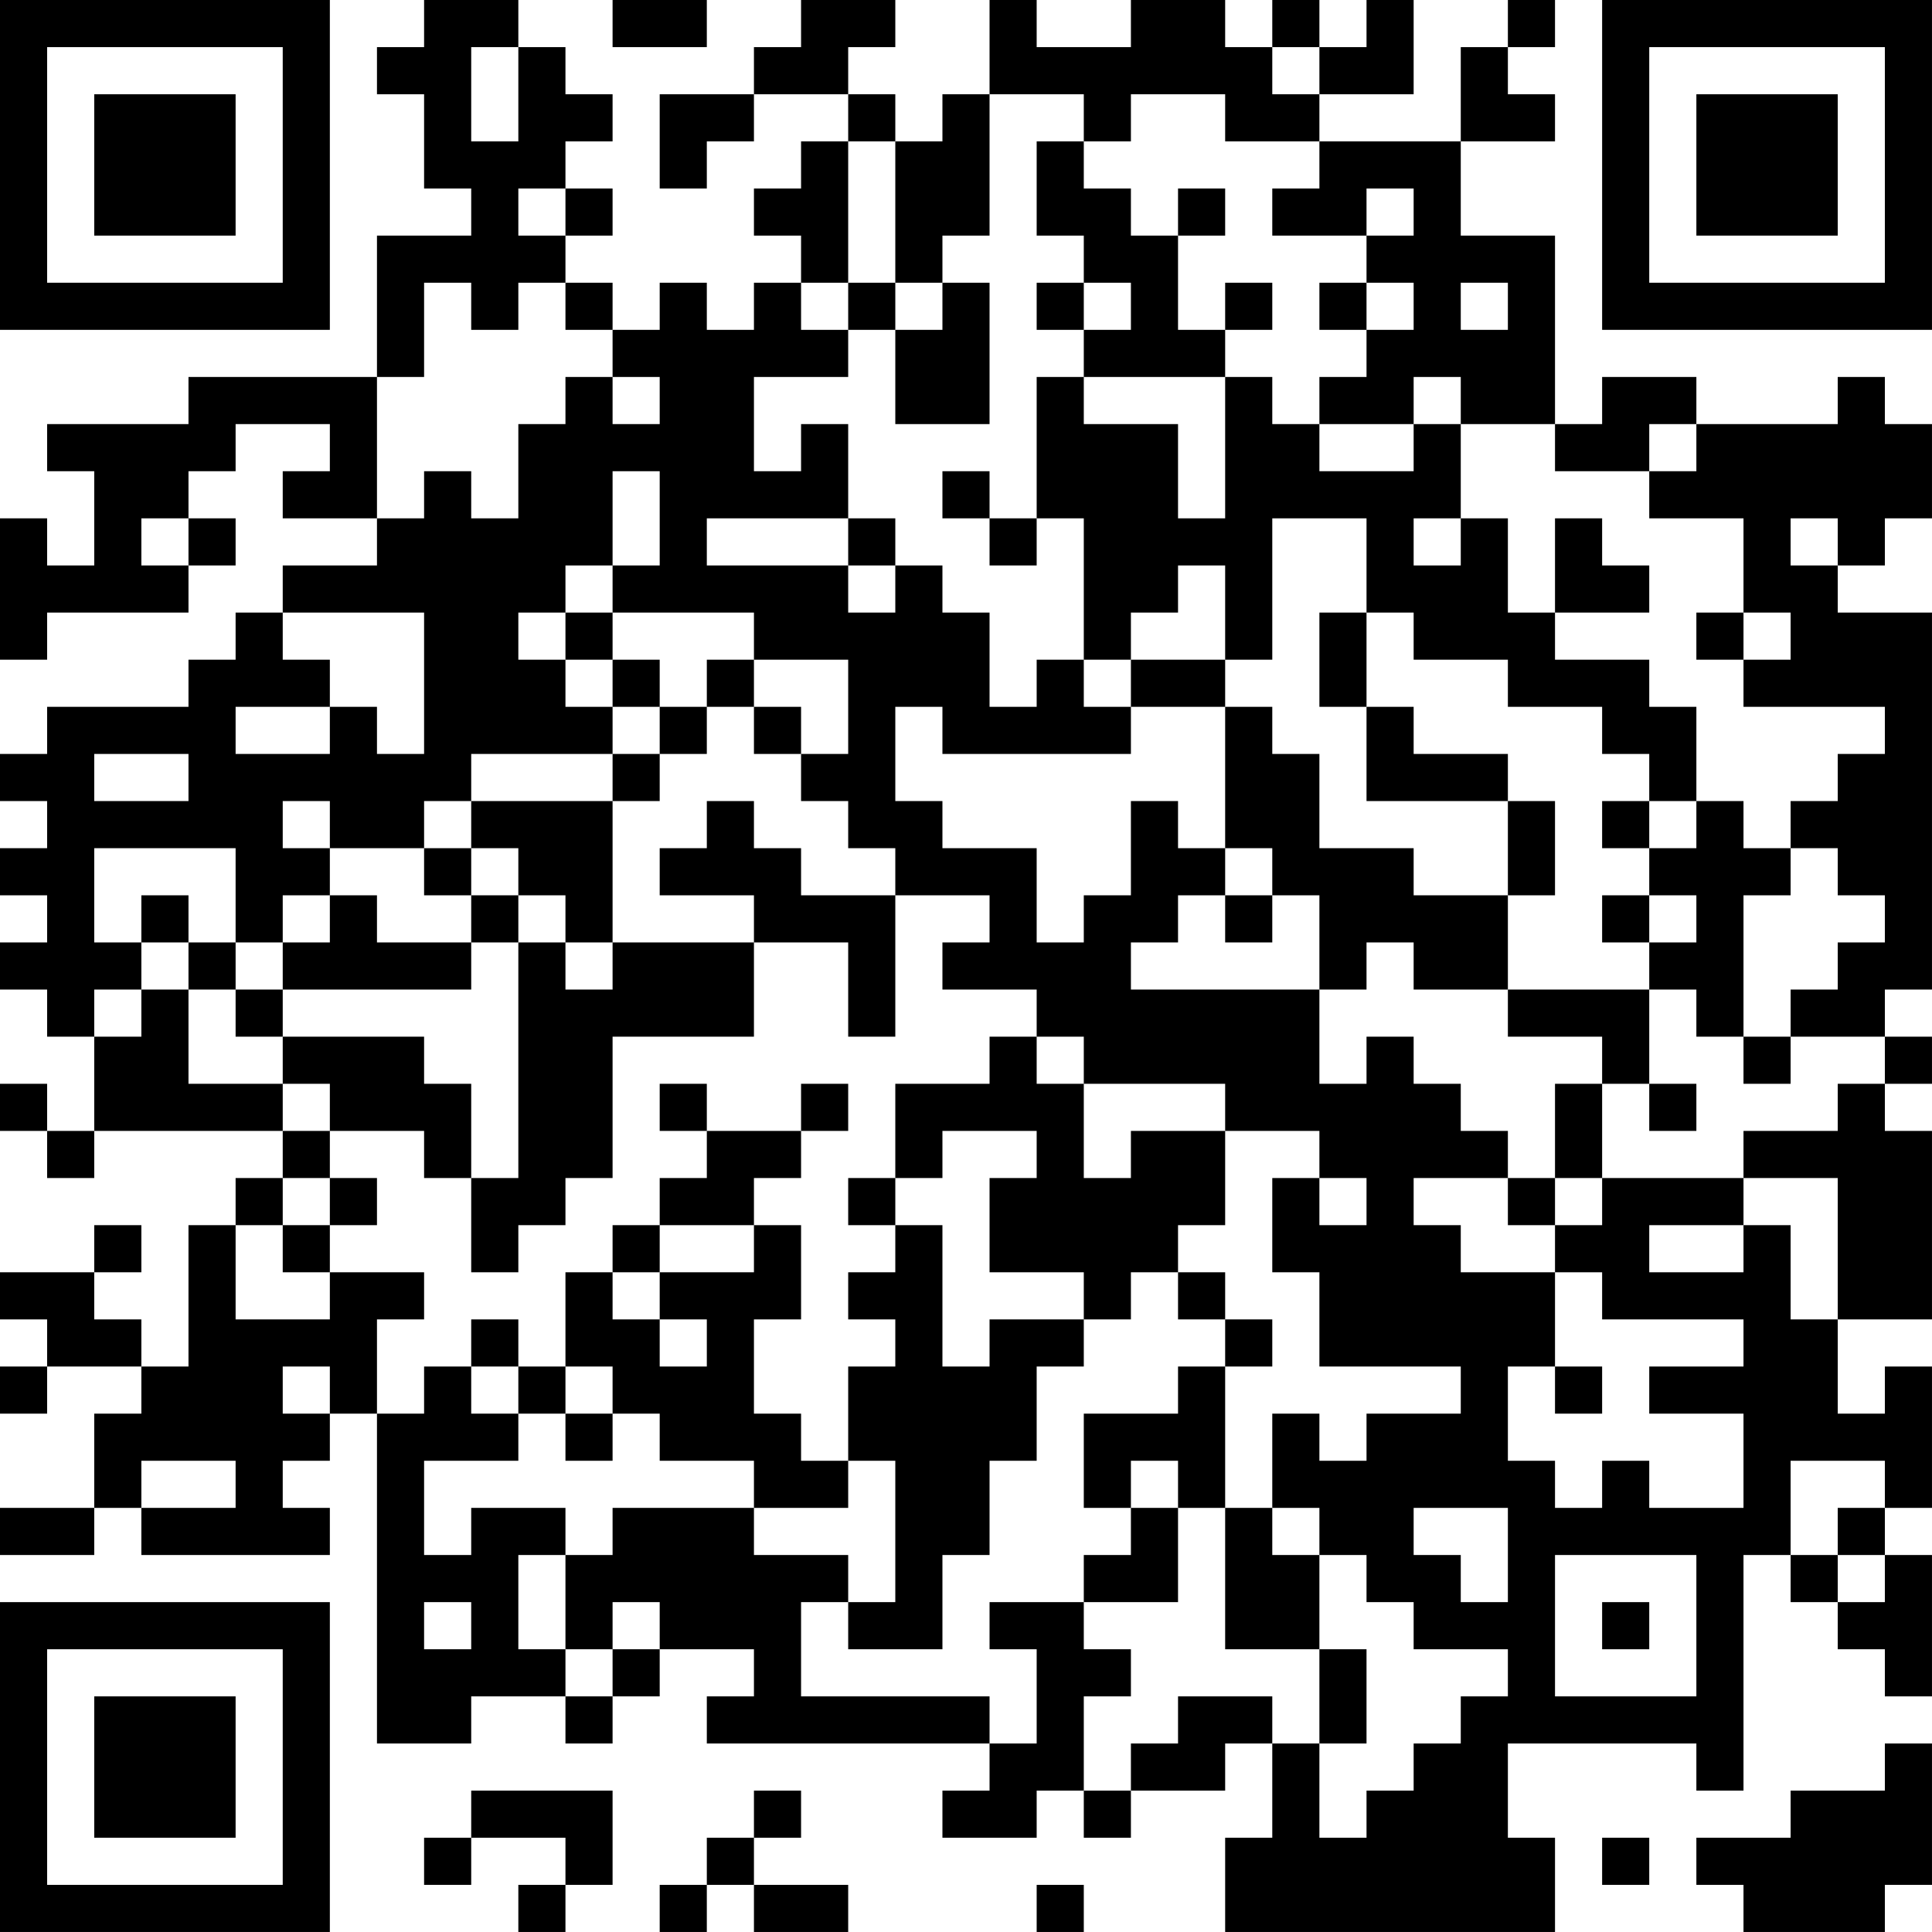 <?xml version="1.0" encoding="UTF-8"?>
<svg xmlns="http://www.w3.org/2000/svg" version="1.1" width="200" height="200" viewBox="0 0 200 200"><rect x="0" y="0" width="200" height="200" fill="#ffffff"/><g transform="scale(4.878)"><g transform="translate(0,0)"><path fill-rule="evenodd" d="M9 0L9 1L8 1L8 2L9 2L9 4L10 4L10 5L8 5L8 8L4 8L4 9L1 9L1 10L2 10L2 12L1 12L1 11L0 11L0 14L1 14L1 13L4 13L4 12L5 12L5 11L4 11L4 10L5 10L5 9L7 9L7 10L6 10L6 11L8 11L8 12L6 12L6 13L5 13L5 14L4 14L4 15L1 15L1 16L0 16L0 17L1 17L1 18L0 18L0 19L1 19L1 20L0 20L0 21L1 21L1 22L2 22L2 24L1 24L1 23L0 23L0 24L1 24L1 25L2 25L2 24L6 24L6 25L5 25L5 26L4 26L4 29L3 29L3 28L2 28L2 27L3 27L3 26L2 26L2 27L0 27L0 28L1 28L1 29L0 29L0 30L1 30L1 29L3 29L3 30L2 30L2 32L0 32L0 33L2 33L2 32L3 32L3 33L7 33L7 32L6 32L6 31L7 31L7 30L8 30L8 37L10 37L10 36L12 36L12 37L13 37L13 36L14 36L14 35L16 35L16 36L15 36L15 37L21 37L21 38L20 38L20 39L22 39L22 38L23 38L23 39L24 39L24 38L26 38L26 37L27 37L27 39L26 39L26 41L33 41L33 39L32 39L32 37L36 37L36 38L37 38L37 33L38 33L38 34L39 34L39 35L40 35L40 36L41 36L41 33L40 33L40 32L41 32L41 29L40 29L40 30L39 30L39 28L41 28L41 24L40 24L40 23L41 23L41 22L40 22L40 21L41 21L41 13L39 13L39 12L40 12L40 11L41 11L41 9L40 9L40 8L39 8L39 9L36 9L36 8L34 8L34 9L33 9L33 5L31 5L31 3L33 3L33 2L32 2L32 1L33 1L33 0L32 0L32 1L31 1L31 3L28 3L28 2L30 2L30 0L29 0L29 1L28 1L28 0L27 0L27 1L26 1L26 0L24 0L24 1L22 1L22 0L21 0L21 2L20 2L20 3L19 3L19 2L18 2L18 1L19 1L19 0L17 0L17 1L16 1L16 2L14 2L14 4L15 4L15 3L16 3L16 2L18 2L18 3L17 3L17 4L16 4L16 5L17 5L17 6L16 6L16 7L15 7L15 6L14 6L14 7L13 7L13 6L12 6L12 5L13 5L13 4L12 4L12 3L13 3L13 2L12 2L12 1L11 1L11 0ZM13 0L13 1L15 1L15 0ZM10 1L10 3L11 3L11 1ZM27 1L27 2L28 2L28 1ZM21 2L21 5L20 5L20 6L19 6L19 3L18 3L18 6L17 6L17 7L18 7L18 8L16 8L16 10L17 10L17 9L18 9L18 11L15 11L15 12L18 12L18 13L19 13L19 12L20 12L20 13L21 13L21 15L22 15L22 14L23 14L23 15L24 15L24 16L20 16L20 15L19 15L19 17L20 17L20 18L22 18L22 20L23 20L23 19L24 19L24 17L25 17L25 18L26 18L26 19L25 19L25 20L24 20L24 21L28 21L28 23L29 23L29 22L30 22L30 23L31 23L31 24L32 24L32 25L30 25L30 26L31 26L31 27L33 27L33 29L32 29L32 31L33 31L33 32L34 32L34 31L35 31L35 32L37 32L37 30L35 30L35 29L37 29L37 28L34 28L34 27L33 27L33 26L34 26L34 25L37 25L37 26L35 26L35 27L37 27L37 26L38 26L38 28L39 28L39 25L37 25L37 24L39 24L39 23L40 23L40 22L38 22L38 21L39 21L39 20L40 20L40 19L39 19L39 18L38 18L38 17L39 17L39 16L40 16L40 15L37 15L37 14L38 14L38 13L37 13L37 11L35 11L35 10L36 10L36 9L35 9L35 10L33 10L33 9L31 9L31 8L30 8L30 9L28 9L28 8L29 8L29 7L30 7L30 6L29 6L29 5L30 5L30 4L29 4L29 5L27 5L27 4L28 4L28 3L26 3L26 2L24 2L24 3L23 3L23 2ZM22 3L22 5L23 5L23 6L22 6L22 7L23 7L23 8L22 8L22 11L21 11L21 10L20 10L20 11L21 11L21 12L22 12L22 11L23 11L23 14L24 14L24 15L26 15L26 18L27 18L27 19L26 19L26 20L27 20L27 19L28 19L28 21L29 21L29 20L30 20L30 21L32 21L32 22L34 22L34 23L33 23L33 25L32 25L32 26L33 26L33 25L34 25L34 23L35 23L35 24L36 24L36 23L35 23L35 21L36 21L36 22L37 22L37 23L38 23L38 22L37 22L37 19L38 19L38 18L37 18L37 17L36 17L36 15L35 15L35 14L33 14L33 13L35 13L35 12L34 12L34 11L33 11L33 13L32 13L32 11L31 11L31 9L30 9L30 10L28 10L28 9L27 9L27 8L26 8L26 7L27 7L27 6L26 6L26 7L25 7L25 5L26 5L26 4L25 4L25 5L24 5L24 4L23 4L23 3ZM11 4L11 5L12 5L12 4ZM9 6L9 8L8 8L8 11L9 11L9 10L10 10L10 11L11 11L11 9L12 9L12 8L13 8L13 9L14 9L14 8L13 8L13 7L12 7L12 6L11 6L11 7L10 7L10 6ZM18 6L18 7L19 7L19 9L21 9L21 6L20 6L20 7L19 7L19 6ZM23 6L23 7L24 7L24 6ZM28 6L28 7L29 7L29 6ZM31 6L31 7L32 7L32 6ZM23 8L23 9L25 9L25 11L26 11L26 8ZM13 10L13 12L12 12L12 13L11 13L11 14L12 14L12 15L13 15L13 16L10 16L10 17L9 17L9 18L7 18L7 17L6 17L6 18L7 18L7 19L6 19L6 20L5 20L5 18L2 18L2 20L3 20L3 21L2 21L2 22L3 22L3 21L4 21L4 23L6 23L6 24L7 24L7 25L6 25L6 26L5 26L5 28L7 28L7 27L9 27L9 28L8 28L8 30L9 30L9 29L10 29L10 30L11 30L11 31L9 31L9 33L10 33L10 32L12 32L12 33L11 33L11 35L12 35L12 36L13 36L13 35L14 35L14 34L13 34L13 35L12 35L12 33L13 33L13 32L16 32L16 33L18 33L18 34L17 34L17 36L21 36L21 37L22 37L22 35L21 35L21 34L23 34L23 35L24 35L24 36L23 36L23 38L24 38L24 37L25 37L25 36L27 36L27 37L28 37L28 39L29 39L29 38L30 38L30 37L31 37L31 36L32 36L32 35L30 35L30 34L29 34L29 33L28 33L28 32L27 32L27 30L28 30L28 31L29 31L29 30L31 30L31 29L28 29L28 27L27 27L27 25L28 25L28 26L29 26L29 25L28 25L28 24L26 24L26 23L23 23L23 22L22 22L22 21L20 21L20 20L21 20L21 19L19 19L19 18L18 18L18 17L17 17L17 16L18 16L18 14L16 14L16 13L13 13L13 12L14 12L14 10ZM3 11L3 12L4 12L4 11ZM18 11L18 12L19 12L19 11ZM27 11L27 14L26 14L26 12L25 12L25 13L24 13L24 14L26 14L26 15L27 15L27 16L28 16L28 18L30 18L30 19L32 19L32 21L35 21L35 20L36 20L36 19L35 19L35 18L36 18L36 17L35 17L35 16L34 16L34 15L32 15L32 14L30 14L30 13L29 13L29 11ZM30 11L30 12L31 12L31 11ZM38 11L38 12L39 12L39 11ZM6 13L6 14L7 14L7 15L5 15L5 16L7 16L7 15L8 15L8 16L9 16L9 13ZM12 13L12 14L13 14L13 15L14 15L14 16L13 16L13 17L10 17L10 18L9 18L9 19L10 19L10 20L8 20L8 19L7 19L7 20L6 20L6 21L5 21L5 20L4 20L4 19L3 19L3 20L4 20L4 21L5 21L5 22L6 22L6 23L7 23L7 24L9 24L9 25L10 25L10 27L11 27L11 26L12 26L12 25L13 25L13 22L16 22L16 20L18 20L18 22L19 22L19 19L17 19L17 18L16 18L16 17L15 17L15 18L14 18L14 19L16 19L16 20L13 20L13 17L14 17L14 16L15 16L15 15L16 15L16 16L17 16L17 15L16 15L16 14L15 14L15 15L14 15L14 14L13 14L13 13ZM28 13L28 15L29 15L29 17L32 17L32 19L33 19L33 17L32 17L32 16L30 16L30 15L29 15L29 13ZM36 13L36 14L37 14L37 13ZM2 16L2 17L4 17L4 16ZM34 17L34 18L35 18L35 17ZM10 18L10 19L11 19L11 20L10 20L10 21L6 21L6 22L9 22L9 23L10 23L10 25L11 25L11 20L12 20L12 21L13 21L13 20L12 20L12 19L11 19L11 18ZM34 19L34 20L35 20L35 19ZM21 22L21 23L19 23L19 25L18 25L18 26L19 26L19 27L18 27L18 28L19 28L19 29L18 29L18 31L17 31L17 30L16 30L16 28L17 28L17 26L16 26L16 25L17 25L17 24L18 24L18 23L17 23L17 24L15 24L15 23L14 23L14 24L15 24L15 25L14 25L14 26L13 26L13 27L12 27L12 29L11 29L11 28L10 28L10 29L11 29L11 30L12 30L12 31L13 31L13 30L14 30L14 31L16 31L16 32L18 32L18 31L19 31L19 34L18 34L18 35L20 35L20 33L21 33L21 31L22 31L22 29L23 29L23 28L24 28L24 27L25 27L25 28L26 28L26 29L25 29L25 30L23 30L23 32L24 32L24 33L23 33L23 34L25 34L25 32L26 32L26 35L28 35L28 37L29 37L29 35L28 35L28 33L27 33L27 32L26 32L26 29L27 29L27 28L26 28L26 27L25 27L25 26L26 26L26 24L24 24L24 25L23 25L23 23L22 23L22 22ZM20 24L20 25L19 25L19 26L20 26L20 29L21 29L21 28L23 28L23 27L21 27L21 25L22 25L22 24ZM7 25L7 26L6 26L6 27L7 27L7 26L8 26L8 25ZM14 26L14 27L13 27L13 28L14 28L14 29L15 29L15 28L14 28L14 27L16 27L16 26ZM6 29L6 30L7 30L7 29ZM12 29L12 30L13 30L13 29ZM33 29L33 30L34 30L34 29ZM3 31L3 32L5 32L5 31ZM24 31L24 32L25 32L25 31ZM38 31L38 33L39 33L39 34L40 34L40 33L39 33L39 32L40 32L40 31ZM30 32L30 33L31 33L31 34L32 34L32 32ZM33 33L33 36L36 36L36 33ZM9 34L9 35L10 35L10 34ZM34 34L34 35L35 35L35 34ZM40 37L40 38L38 38L38 39L36 39L36 40L37 40L37 41L40 41L40 40L41 40L41 37ZM10 38L10 39L9 39L9 40L10 40L10 39L12 39L12 40L11 40L11 41L12 41L12 40L13 40L13 38ZM16 38L16 39L15 39L15 40L14 40L14 41L15 41L15 40L16 40L16 41L18 41L18 40L16 40L16 39L17 39L17 38ZM34 39L34 40L35 40L35 39ZM22 40L22 41L23 41L23 40ZM0 0L0 7L7 7L7 0ZM1 1L1 6L6 6L6 1ZM2 2L2 5L5 5L5 2ZM34 0L34 7L41 7L41 0ZM35 1L35 6L40 6L40 1ZM36 2L36 5L39 5L39 2ZM0 34L0 41L7 41L7 34ZM1 35L1 40L6 40L6 35ZM2 36L2 39L5 39L5 36Z" fill="#000000"/></g></g></svg>
